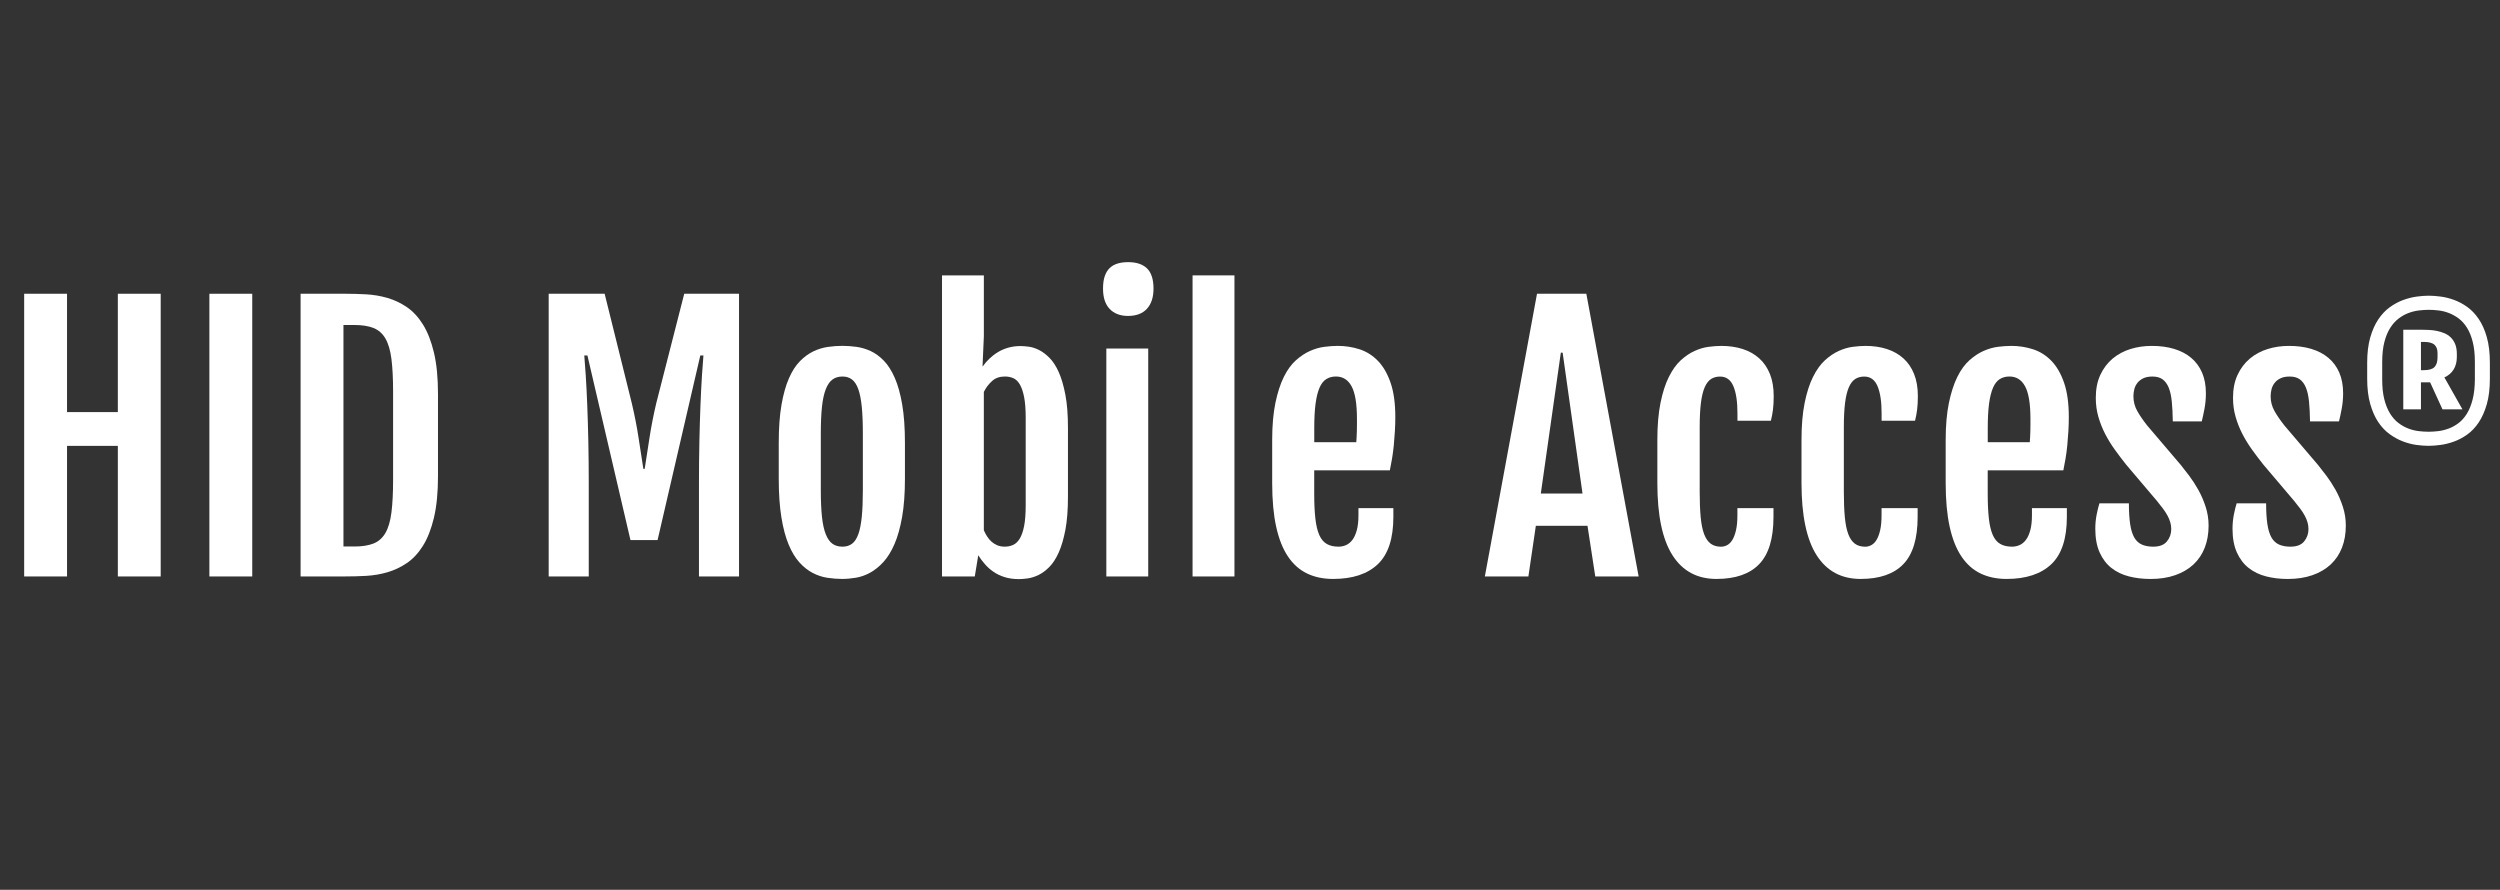 <?xml version="1.0" encoding="utf-8"?>
<!-- Generator: Adobe Illustrator 16.0.4, SVG Export Plug-In . SVG Version: 6.00 Build 0)  -->
<!DOCTYPE svg PUBLIC "-//W3C//DTD SVG 1.1//EN" "http://www.w3.org/Graphics/SVG/1.1/DTD/svg11.dtd">
<svg version="1.1" id="GLYPHS" xmlns="http://www.w3.org/2000/svg" xmlns:xlink="http://www.w3.org/1999/xlink" x="0px" y="0px"
	 width="118px" height="42px" viewBox="0 0 118 42" enable-background="new 0 0 118 42" xml:space="preserve">
<rect x="0" y="0" width="118" height="42" fill="#333333" stroke="none"/>
<g>
	<path fill="#FFFFFF" d="M1.141,13.865h2.023v5.586h2.398v-5.586h2.023v13.344H5.562v-6.164H3.164v6.164H1.141V13.865z"/>
	<path fill="#FFFFFF" d="M9.883,13.865h2.023v13.344H9.883V13.865z"/>
	<path fill="#FFFFFF" d="M14.188,13.865h2.102c0.317,0,0.647,0.009,0.988,0.027c0.341,0.019,0.674,0.074,1,0.168
		c0.325,0.094,0.633,0.238,0.922,0.434s0.543,0.469,0.762,0.82s0.392,0.794,0.52,1.328c0.127,0.534,0.191,1.187,0.191,1.957v3.875
		c0,0.771-0.064,1.425-0.191,1.961c-0.128,0.536-0.301,0.979-0.52,1.328s-0.473,0.621-0.762,0.816s-0.597,0.34-0.922,0.434
		c-0.326,0.094-0.659,0.149-1,0.168c-0.341,0.019-0.671,0.027-0.988,0.027h-2.102V13.865z M16.727,25.795
		c0.364,0,0.665-0.047,0.902-0.141c0.237-0.094,0.424-0.259,0.562-0.496c0.138-0.237,0.233-0.56,0.285-0.969
		c0.052-0.409,0.078-0.926,0.078-1.551v-4.141c0-0.625-0.026-1.142-0.078-1.551c-0.052-0.409-0.147-0.731-0.285-0.969
		c-0.138-0.237-0.326-0.402-0.562-0.496c-0.237-0.094-0.538-0.141-0.902-0.141h-0.516v10.453H16.727z"/>
	<path fill="#FFFFFF" d="M25.898,13.865h2.641l1.281,5.164c0.135,0.573,0.242,1.118,0.32,1.637s0.153,1.007,0.227,1.465h0.062
		c0.073-0.458,0.148-0.946,0.227-1.465s0.185-1.063,0.32-1.637l1.32-5.164h2.586v13.344h-1.891v-4.414
		c0-0.677,0.006-1.328,0.02-1.953c0.013-0.625,0.03-1.199,0.051-1.723c0.021-0.523,0.044-0.985,0.07-1.387
		c0.026-0.401,0.049-0.719,0.07-0.953h-0.148l-2.016,8.711h-1.281l-2.031-8.711h-0.148c0.021,0.234,0.044,0.552,0.07,0.953
		c0.026,0.401,0.049,0.863,0.07,1.387c0.021,0.523,0.038,1.098,0.051,1.723c0.013,0.625,0.02,1.276,0.02,1.953v4.414h-1.891V13.865z
		"/>
	<path fill="#FFFFFF" d="M39.75,27.326c-0.229,0-0.462-0.019-0.699-0.055c-0.237-0.036-0.466-0.112-0.688-0.227
		c-0.222-0.114-0.43-0.278-0.625-0.492s-0.366-0.495-0.512-0.844c-0.146-0.349-0.261-0.778-0.344-1.289
		c-0.083-0.511-0.125-1.12-0.125-1.828v-1.688c0-0.698,0.043-1.296,0.129-1.793s0.203-0.915,0.352-1.254s0.321-0.608,0.52-0.809
		c0.198-0.2,0.407-0.354,0.629-0.461c0.221-0.106,0.449-0.177,0.684-0.211s0.463-0.051,0.688-0.051c0.213,0,0.435,0.016,0.664,0.047
		c0.229,0.031,0.453,0.098,0.672,0.199s0.426,0.253,0.621,0.453s0.367,0.47,0.516,0.809s0.266,0.759,0.352,1.262
		s0.129,1.105,0.129,1.809v1.688c0,0.698-0.044,1.3-0.133,1.805c-0.089,0.505-0.208,0.933-0.359,1.281
		c-0.151,0.349-0.326,0.632-0.523,0.848c-0.198,0.216-0.406,0.384-0.625,0.504s-0.441,0.199-0.668,0.238S39.958,27.326,39.75,27.326
		z M39.766,25.803c0.177,0,0.327-0.046,0.449-0.137c0.122-0.091,0.221-0.241,0.297-0.449c0.075-0.208,0.13-0.483,0.164-0.824
		c0.034-0.341,0.051-0.765,0.051-1.27v-2.648c0-0.505-0.017-0.93-0.051-1.273c-0.034-0.344-0.089-0.621-0.164-0.832
		c-0.076-0.211-0.175-0.363-0.297-0.457c-0.123-0.094-0.272-0.141-0.449-0.141c-0.188,0-0.345,0.047-0.473,0.141
		c-0.128,0.094-0.233,0.246-0.316,0.457c-0.083,0.211-0.144,0.488-0.18,0.832c-0.037,0.344-0.055,0.769-0.055,1.273v2.648
		c0,0.505,0.018,0.929,0.055,1.27c0.036,0.341,0.096,0.616,0.18,0.824c0.083,0.208,0.188,0.358,0.316,0.449
		C39.42,25.757,39.578,25.803,39.766,25.803z"/>
	<path fill="#FFFFFF" d="M44.461,12.998h1.977v2.867l-0.062,1.422l0.008,0.008c0.088-0.125,0.191-0.245,0.309-0.359
		s0.25-0.218,0.398-0.309s0.312-0.163,0.492-0.215s0.376-0.078,0.59-0.078c0.109,0,0.241,0.011,0.395,0.031
		c0.153,0.021,0.312,0.073,0.477,0.156s0.328,0.207,0.492,0.371s0.31,0.39,0.438,0.676c0.127,0.286,0.231,0.644,0.312,1.07
		c0.081,0.427,0.121,0.945,0.121,1.555v3.258c0,0.609-0.041,1.128-0.121,1.555c-0.081,0.427-0.187,0.785-0.316,1.074
		c-0.13,0.289-0.279,0.517-0.445,0.684c-0.167,0.167-0.336,0.292-0.508,0.375s-0.339,0.137-0.5,0.16
		c-0.162,0.023-0.302,0.035-0.422,0.035c-0.25,0-0.476-0.031-0.676-0.094c-0.201-0.062-0.378-0.147-0.531-0.254
		c-0.154-0.106-0.289-0.228-0.406-0.363s-0.22-0.273-0.309-0.414l-0.164,1h-1.547V12.998z M46.438,25.029
		c0.042,0.099,0.092,0.195,0.152,0.289c0.06,0.094,0.129,0.176,0.207,0.246s0.169,0.128,0.273,0.172
		c0.104,0.044,0.221,0.066,0.352,0.066c0.146,0,0.278-0.027,0.398-0.082c0.12-0.055,0.224-0.153,0.312-0.297
		c0.088-0.144,0.157-0.343,0.207-0.598c0.049-0.255,0.074-0.583,0.074-0.984v-4.117c0-0.401-0.025-0.728-0.074-0.98
		c-0.05-0.253-0.117-0.452-0.203-0.598s-0.189-0.245-0.309-0.297c-0.12-0.052-0.253-0.078-0.398-0.078
		c-0.245,0-0.447,0.071-0.605,0.215c-0.159,0.144-0.288,0.313-0.387,0.512V25.029z"/>
	<path fill="#FFFFFF" d="M53.242,14.912c-0.365,0-0.652-0.109-0.863-0.328s-0.316-0.539-0.316-0.961c0-0.234,0.027-0.431,0.082-0.59
		s0.133-0.286,0.234-0.383s0.225-0.167,0.371-0.211c0.146-0.044,0.312-0.066,0.5-0.066c0.391,0,0.688,0.099,0.891,0.297
		s0.305,0.516,0.305,0.953c0,0.406-0.103,0.723-0.309,0.949C53.931,14.799,53.633,14.912,53.242,14.912z M52.219,16.451h1.977
		v10.758h-1.977V16.451z"/>
	<path fill="#FFFFFF" d="M56.289,12.998h1.977v14.211h-1.977V12.998z"/>
	<path fill="#FFFFFF" d="M62.922,27.326c-0.464,0-0.874-0.086-1.23-0.258c-0.357-0.172-0.658-0.44-0.902-0.805
		c-0.245-0.364-0.43-0.832-0.555-1.402s-0.188-1.257-0.188-2.059v-2.031c0-0.683,0.051-1.267,0.152-1.754s0.234-0.896,0.398-1.227
		s0.354-0.593,0.57-0.785c0.216-0.192,0.438-0.34,0.668-0.441c0.229-0.102,0.457-0.167,0.684-0.195s0.436-0.043,0.629-0.043
		c0.354,0,0.695,0.054,1.023,0.16s0.617,0.289,0.867,0.547s0.449,0.603,0.598,1.035s0.223,0.972,0.223,1.617
		c0,0.219-0.007,0.44-0.02,0.664c-0.013,0.224-0.03,0.444-0.051,0.66c-0.021,0.216-0.048,0.426-0.082,0.629
		c-0.034,0.203-0.069,0.391-0.105,0.562h-3.57v1.094c0,0.469,0.018,0.863,0.055,1.184c0.036,0.32,0.098,0.578,0.184,0.773
		s0.203,0.336,0.352,0.422s0.334,0.129,0.559,0.129c0.12,0,0.237-0.024,0.352-0.074c0.114-0.05,0.215-0.132,0.301-0.246
		s0.155-0.267,0.207-0.457c0.052-0.19,0.078-0.426,0.078-0.707v-0.336h1.648v0.414c0,1.021-0.244,1.765-0.73,2.23
		C64.548,27.093,63.844,27.326,62.922,27.326z M64.016,20.873c0.005-0.058,0.01-0.134,0.016-0.23
		c0.005-0.097,0.009-0.196,0.012-0.301c0.002-0.104,0.004-0.207,0.004-0.309s0-0.188,0-0.262c0-0.708-0.083-1.219-0.25-1.531
		c-0.167-0.312-0.414-0.469-0.742-0.469c-0.172,0-0.323,0.04-0.453,0.121c-0.13,0.081-0.237,0.216-0.32,0.406
		c-0.083,0.19-0.146,0.441-0.188,0.754c-0.042,0.312-0.062,0.7-0.062,1.164v0.656H64.016z"/>
	<path fill="#FFFFFF" d="M72.547,13.865h2.328l2.469,13.344h-2.047l-0.367-2.391h-2.438l-0.352,2.391h-2.055L72.547,13.865z
		 M74.695,23.295l-0.938-6.648h-0.086l-0.945,6.648H74.695z"/>
	<path fill="#FFFFFF" d="M81.016,27.326c-0.906,0-1.598-0.372-2.074-1.117s-0.715-1.88-0.715-3.406v-2.031
		c0-0.683,0.05-1.267,0.148-1.754s0.23-0.896,0.395-1.227s0.352-0.593,0.562-0.785s0.429-0.34,0.652-0.441s0.445-0.167,0.664-0.195
		s0.419-0.043,0.602-0.043c0.364,0,0.698,0.048,1,0.145s0.562,0.242,0.781,0.438s0.388,0.441,0.508,0.738s0.18,0.646,0.18,1.047
		c0,0.25-0.012,0.465-0.035,0.645s-0.056,0.353-0.098,0.52h-1.578v-0.359c0-0.542-0.063-0.965-0.191-1.27s-0.337-0.457-0.629-0.457
		c-0.161,0-0.302,0.038-0.422,0.113s-0.22,0.204-0.301,0.387s-0.141,0.427-0.18,0.734s-0.059,0.692-0.059,1.156v3.055
		c0,0.469,0.016,0.867,0.047,1.195s0.086,0.595,0.164,0.801s0.183,0.355,0.312,0.449s0.292,0.141,0.484,0.141
		c0.099,0,0.195-0.024,0.289-0.074s0.176-0.132,0.246-0.246s0.128-0.267,0.172-0.457s0.066-0.426,0.066-0.707v-0.336h1.703v0.414
		c0,1.021-0.226,1.765-0.676,2.23S81.911,27.326,81.016,27.326z"/>
	<path fill="#FFFFFF" d="M87.82,27.326c-0.906,0-1.598-0.372-2.074-1.117s-0.715-1.88-0.715-3.406v-2.031
		c0-0.683,0.05-1.267,0.148-1.754s0.23-0.896,0.395-1.227s0.352-0.593,0.562-0.785s0.429-0.34,0.652-0.441s0.445-0.167,0.664-0.195
		s0.419-0.043,0.602-0.043c0.364,0,0.698,0.048,1,0.145s0.562,0.242,0.781,0.438s0.388,0.441,0.508,0.738s0.18,0.646,0.18,1.047
		c0,0.25-0.012,0.465-0.035,0.645s-0.056,0.353-0.098,0.52h-1.578v-0.359c0-0.542-0.063-0.965-0.191-1.27s-0.337-0.457-0.629-0.457
		c-0.161,0-0.302,0.038-0.422,0.113s-0.22,0.204-0.301,0.387s-0.141,0.427-0.18,0.734s-0.059,0.692-0.059,1.156v3.055
		c0,0.469,0.016,0.867,0.047,1.195s0.086,0.595,0.164,0.801s0.183,0.355,0.312,0.449s0.292,0.141,0.484,0.141
		c0.099,0,0.195-0.024,0.289-0.074s0.176-0.132,0.246-0.246s0.128-0.267,0.172-0.457s0.066-0.426,0.066-0.707v-0.336h1.703v0.414
		c0,1.021-0.226,1.765-0.676,2.23S88.716,27.326,87.82,27.326z"/>
	<path fill="#FFFFFF" d="M94.711,27.326c-0.464,0-0.874-0.086-1.23-0.258s-0.657-0.44-0.902-0.805s-0.43-0.832-0.555-1.402
		s-0.188-1.257-0.188-2.059v-2.031c0-0.683,0.051-1.267,0.152-1.754s0.234-0.896,0.398-1.227s0.354-0.593,0.57-0.785
		s0.438-0.34,0.668-0.441s0.457-0.167,0.684-0.195s0.437-0.043,0.629-0.043c0.354,0,0.695,0.054,1.023,0.16s0.617,0.289,0.867,0.547
		s0.449,0.603,0.598,1.035s0.223,0.972,0.223,1.617c0,0.219-0.007,0.44-0.02,0.664s-0.03,0.444-0.051,0.66s-0.048,0.426-0.082,0.629
		s-0.069,0.391-0.105,0.562h-3.57v1.094c0,0.469,0.019,0.863,0.055,1.184s0.098,0.578,0.184,0.773s0.203,0.336,0.352,0.422
		s0.335,0.129,0.559,0.129c0.12,0,0.237-0.024,0.352-0.074s0.215-0.132,0.301-0.246s0.155-0.267,0.207-0.457
		s0.078-0.426,0.078-0.707v-0.336h1.648v0.414c0,1.021-0.243,1.765-0.73,2.23S95.633,27.326,94.711,27.326z M95.805,20.873
		c0.005-0.058,0.011-0.134,0.016-0.23s0.009-0.196,0.012-0.301s0.004-0.207,0.004-0.309s0-0.188,0-0.262
		c0-0.708-0.083-1.219-0.25-1.531s-0.414-0.469-0.742-0.469c-0.172,0-0.323,0.04-0.453,0.121s-0.237,0.216-0.32,0.406
		s-0.146,0.441-0.188,0.754s-0.062,0.7-0.062,1.164v0.656H95.805z"/>
	<path fill="#FFFFFF" d="M98.898,24.959c0-0.234,0.022-0.461,0.066-0.68s0.087-0.394,0.129-0.523h1.391
		c0,0.391,0.02,0.718,0.059,0.98s0.103,0.473,0.191,0.629s0.207,0.269,0.355,0.336s0.329,0.102,0.543,0.102
		c0.297,0,0.513-0.083,0.648-0.25s0.203-0.359,0.203-0.578c0-0.114-0.016-0.224-0.047-0.328s-0.075-0.21-0.133-0.316
		s-0.128-0.215-0.211-0.324s-0.177-0.229-0.281-0.359l-1.445-1.703c-0.188-0.234-0.368-0.473-0.543-0.715s-0.328-0.492-0.461-0.75
		s-0.239-0.527-0.32-0.809s-0.121-0.578-0.121-0.891c0-0.417,0.071-0.778,0.215-1.086s0.336-0.562,0.578-0.766
		s0.522-0.354,0.84-0.453s0.653-0.148,1.008-0.148c0.391,0,0.742,0.047,1.055,0.141s0.581,0.234,0.805,0.422
		s0.396,0.421,0.516,0.699s0.18,0.603,0.18,0.973c0,0.25-0.022,0.492-0.066,0.727s-0.087,0.435-0.129,0.602h-1.367
		c-0.005-0.354-0.021-0.664-0.047-0.93s-0.074-0.485-0.145-0.66s-0.167-0.306-0.289-0.395s-0.282-0.133-0.48-0.133
		c-0.172,0-0.315,0.027-0.43,0.082s-0.207,0.126-0.277,0.215s-0.12,0.188-0.148,0.297s-0.043,0.222-0.043,0.336
		c0,0.25,0.06,0.481,0.18,0.695s0.278,0.445,0.477,0.695l1.578,1.852c0.114,0.141,0.247,0.312,0.398,0.512s0.294,0.422,0.43,0.664
		s0.25,0.507,0.344,0.793s0.141,0.586,0.141,0.898c0,0.38-0.06,0.726-0.18,1.035s-0.297,0.574-0.531,0.793s-0.522,0.388-0.863,0.508
		s-0.73,0.18-1.168,0.18c-0.359,0-0.698-0.04-1.016-0.121s-0.594-0.214-0.828-0.398s-0.419-0.429-0.555-0.73
		S98.898,25.401,98.898,24.959z"/>
	<path fill="#FFFFFF" d="M105.375,24.959c0-0.234,0.022-0.461,0.066-0.68s0.087-0.394,0.129-0.523h1.391
		c0,0.391,0.02,0.718,0.059,0.98s0.103,0.473,0.191,0.629s0.207,0.269,0.355,0.336s0.329,0.102,0.543,0.102
		c0.297,0,0.513-0.083,0.648-0.25s0.203-0.359,0.203-0.578c0-0.114-0.016-0.224-0.047-0.328s-0.075-0.21-0.133-0.316
		s-0.128-0.215-0.211-0.324s-0.177-0.229-0.281-0.359l-1.445-1.703c-0.188-0.234-0.368-0.473-0.543-0.715s-0.328-0.492-0.461-0.75
		s-0.239-0.527-0.32-0.809s-0.121-0.578-0.121-0.891c0-0.417,0.071-0.778,0.215-1.086s0.336-0.562,0.578-0.766
		s0.522-0.354,0.84-0.453s0.653-0.148,1.008-0.148c0.391,0,0.742,0.047,1.055,0.141s0.581,0.234,0.805,0.422
		s0.396,0.421,0.516,0.699s0.18,0.603,0.18,0.973c0,0.25-0.022,0.492-0.066,0.727s-0.087,0.435-0.129,0.602h-1.367
		c-0.005-0.354-0.021-0.664-0.047-0.93s-0.074-0.485-0.145-0.66s-0.167-0.306-0.289-0.395s-0.282-0.133-0.48-0.133
		c-0.172,0-0.315,0.027-0.43,0.082s-0.207,0.126-0.277,0.215s-0.12,0.188-0.148,0.297s-0.043,0.222-0.043,0.336
		c0,0.25,0.06,0.481,0.18,0.695s0.278,0.445,0.477,0.695l1.578,1.852c0.114,0.141,0.247,0.312,0.398,0.512s0.294,0.422,0.43,0.664
		s0.25,0.507,0.344,0.793s0.141,0.586,0.141,0.898c0,0.38-0.06,0.726-0.18,1.035s-0.297,0.574-0.531,0.793s-0.522,0.388-0.863,0.508
		s-0.73,0.18-1.168,0.18c-0.359,0-0.698-0.04-1.016-0.121s-0.594-0.214-0.828-0.398s-0.419-0.429-0.555-0.73
		S105.375,25.401,105.375,24.959z"/>
	<path fill="#FFFFFF" d="M114.628,21.043c-0.173,0-0.365-0.015-0.576-0.043c-0.211-0.029-0.423-0.085-0.638-0.167
		c-0.214-0.082-0.422-0.195-0.624-0.342c-0.201-0.146-0.381-0.335-0.537-0.569c-0.156-0.233-0.282-0.518-0.378-0.854
		s-0.144-0.732-0.144-1.191v-0.756c0-0.458,0.048-0.855,0.144-1.191c0.096-0.335,0.223-0.62,0.38-0.855
		c0.158-0.235,0.338-0.426,0.54-0.572c0.202-0.146,0.411-0.259,0.626-0.339c0.216-0.08,0.43-0.135,0.641-0.164
		s0.402-0.043,0.576-0.043c0.167,0,0.354,0.014,0.56,0.041c0.207,0.027,0.417,0.079,0.631,0.157
		c0.215,0.077,0.422,0.188,0.624,0.332s0.383,0.334,0.542,0.569c0.16,0.235,0.287,0.521,0.383,0.858s0.144,0.739,0.144,1.207v0.756
		c0,0.468-0.049,0.87-0.146,1.207c-0.098,0.337-0.225,0.624-0.383,0.858c-0.158,0.235-0.339,0.426-0.542,0.569
		c-0.203,0.145-0.413,0.256-0.629,0.333c-0.215,0.077-0.427,0.13-0.633,0.157S114.795,21.043,114.628,21.043z M114.628,20.378
		c0.143,0,0.297-0.01,0.46-0.029c0.164-0.021,0.327-0.061,0.49-0.121c0.162-0.061,0.317-0.146,0.465-0.258
		c0.146-0.11,0.277-0.258,0.392-0.441c0.113-0.184,0.205-0.407,0.272-0.67c0.068-0.262,0.104-0.577,0.107-0.944v-0.829
		c0-0.367-0.033-0.684-0.101-0.947c-0.066-0.265-0.156-0.487-0.271-0.67c-0.114-0.182-0.245-0.328-0.394-0.439
		c-0.149-0.11-0.304-0.196-0.465-0.258c-0.161-0.061-0.323-0.101-0.487-0.12s-0.317-0.029-0.46-0.029
		c-0.149,0-0.307,0.011-0.474,0.031c-0.167,0.021-0.332,0.063-0.494,0.125c-0.163,0.062-0.317,0.15-0.465,0.265
		s-0.278,0.262-0.392,0.444c-0.114,0.182-0.204,0.403-0.271,0.665c-0.066,0.261-0.1,0.572-0.1,0.934v0.829
		c0,0.361,0.033,0.672,0.1,0.934c0.067,0.261,0.156,0.482,0.269,0.665c0.112,0.182,0.242,0.33,0.39,0.443
		c0.147,0.114,0.303,0.202,0.465,0.265s0.326,0.104,0.492,0.125C114.322,20.367,114.479,20.378,114.628,20.378z M113.435,15.563
		h0.834c0.115,0,0.236,0.003,0.364,0.009c0.128,0.007,0.254,0.021,0.38,0.046s0.246,0.061,0.36,0.109s0.215,0.115,0.303,0.2
		s0.158,0.191,0.21,0.319c0.051,0.127,0.077,0.282,0.077,0.464v0.137c0,0.228-0.05,0.425-0.15,0.59
		c-0.101,0.166-0.246,0.291-0.438,0.376l0.852,1.508h-0.942l-0.583-1.275h-0.433v1.275h-0.834V15.563z M114.409,17.472
		c0.237,0,0.403-0.049,0.499-0.147s0.144-0.253,0.144-0.463V16.67c0-0.082-0.011-0.155-0.032-0.221
		c-0.021-0.065-0.056-0.121-0.104-0.168c-0.049-0.048-0.114-0.083-0.198-0.107c-0.083-0.024-0.186-0.036-0.308-0.036h-0.141v1.334
		H114.409z"/>
</g>
</svg>
